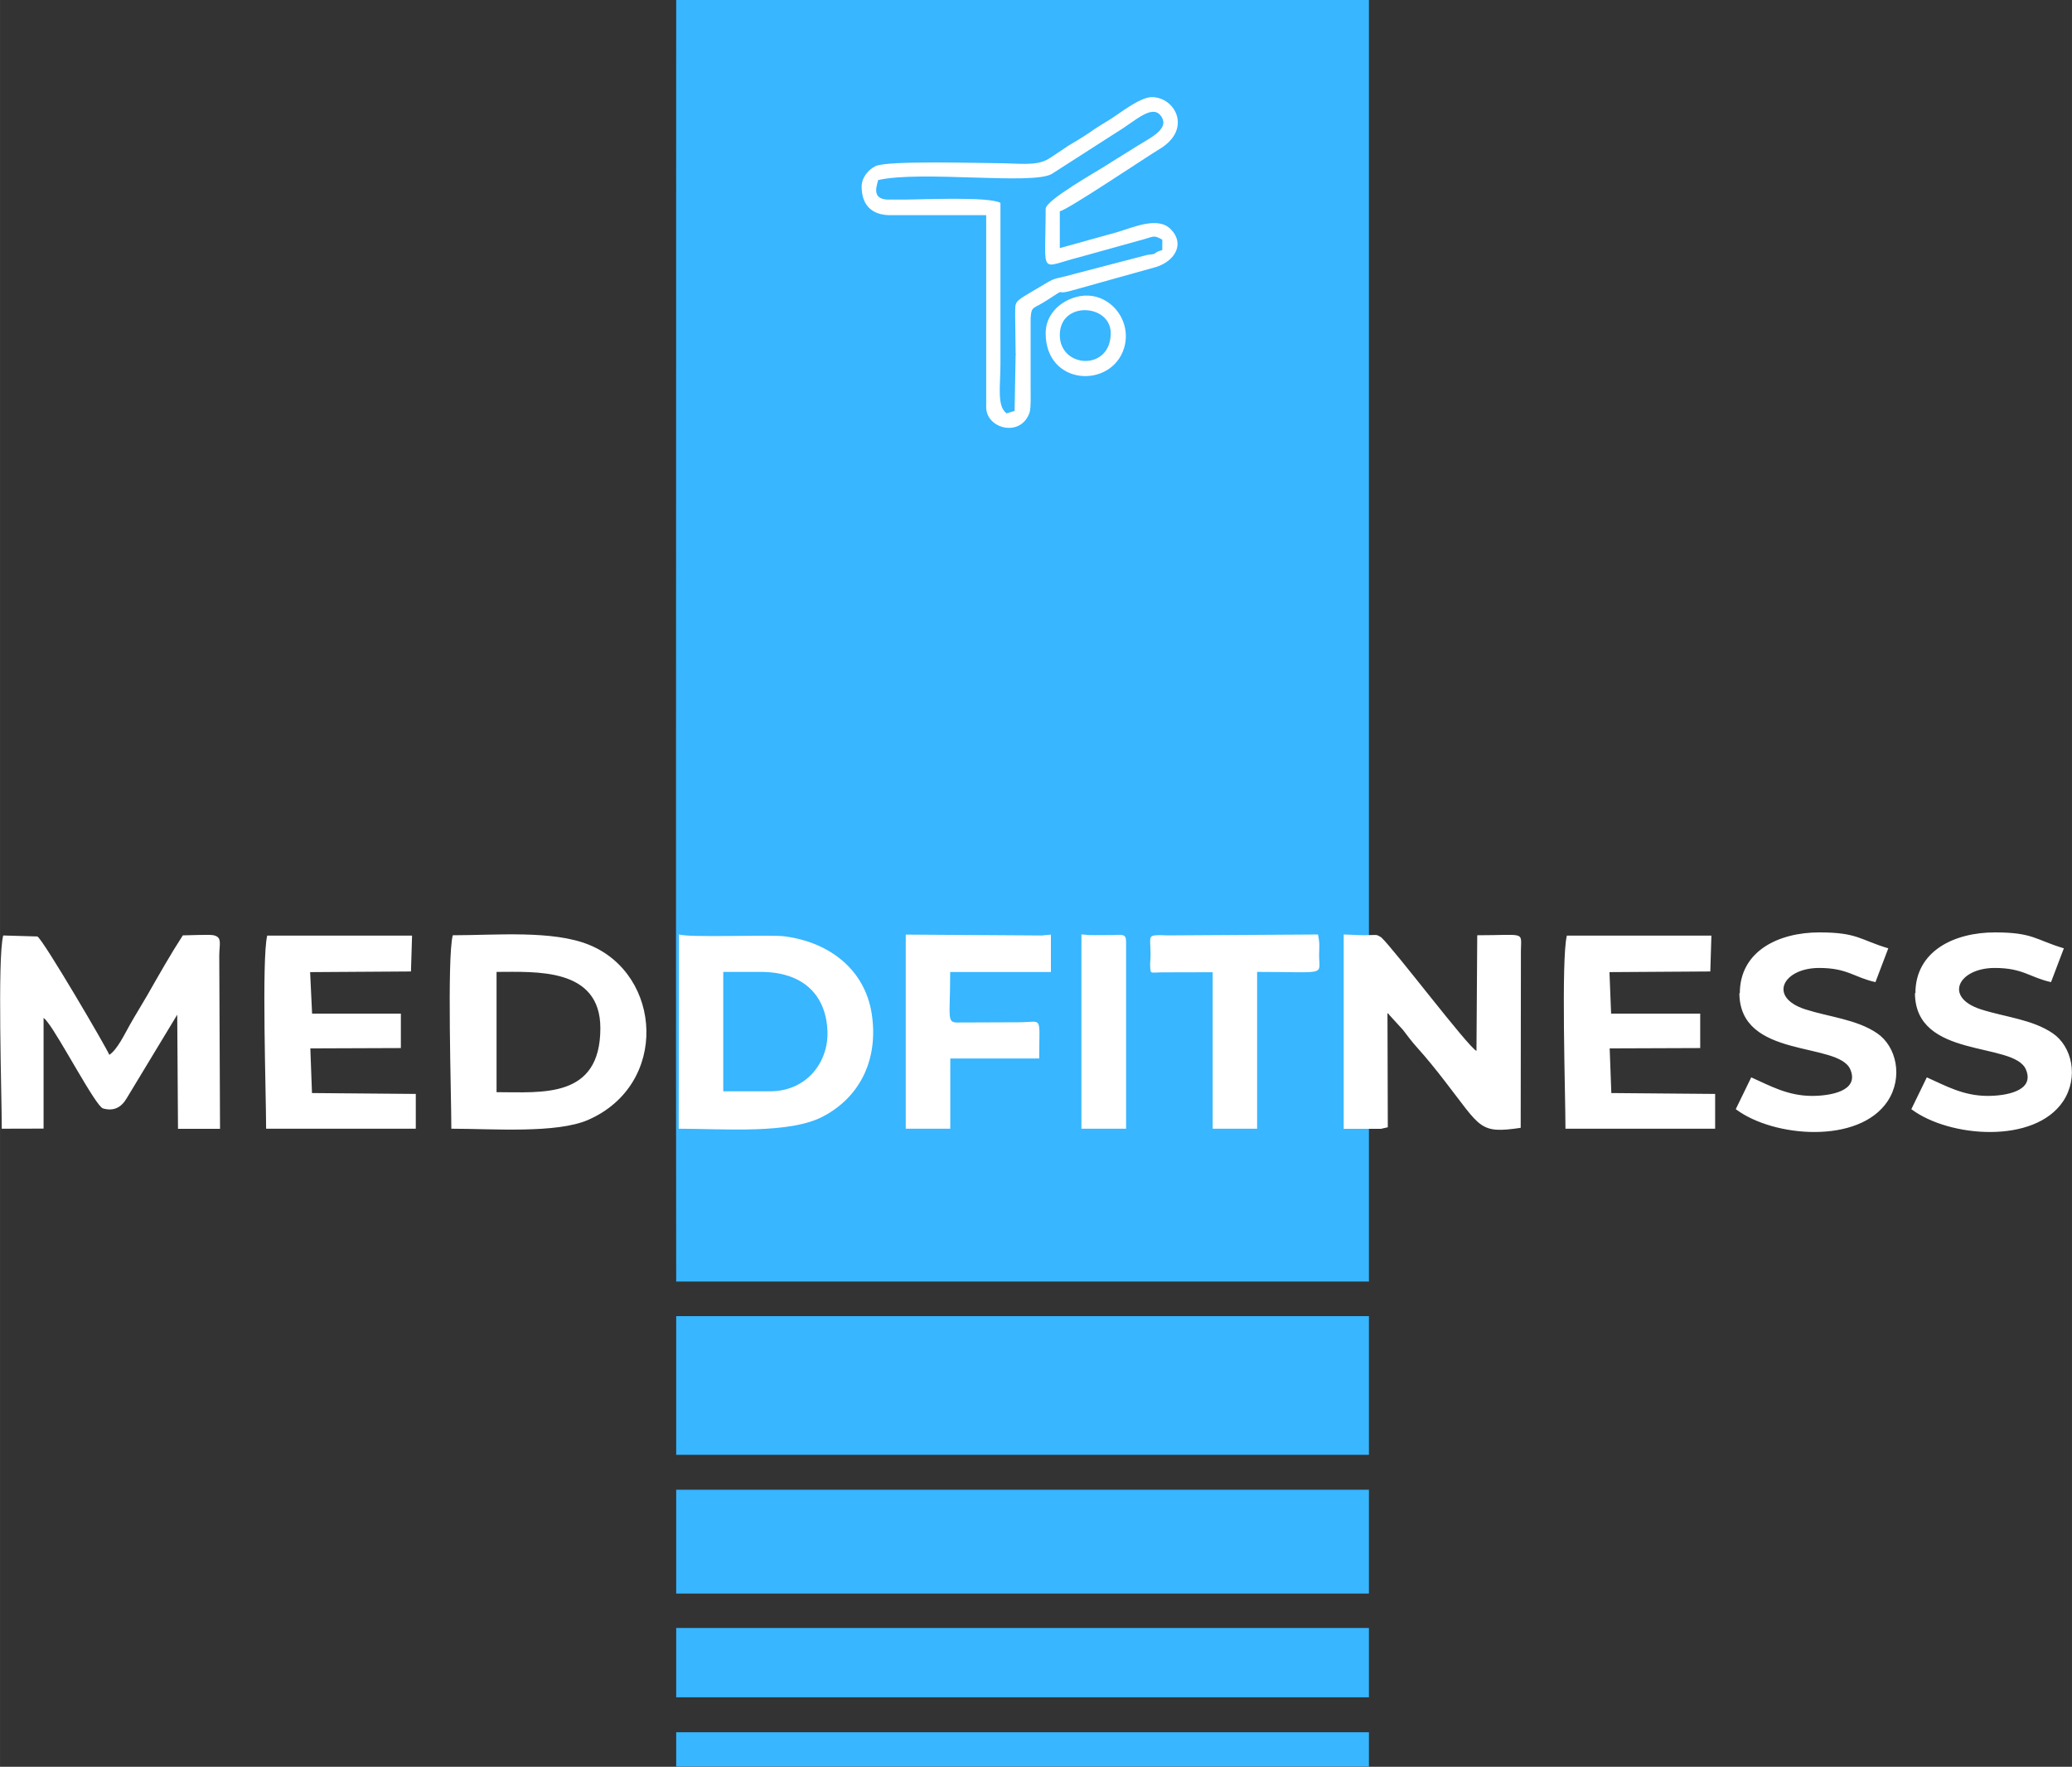 <?xml version="1.0" encoding="UTF-8"?>
<!DOCTYPE svg PUBLIC "-//W3C//DTD SVG 1.1//EN" "http://www.w3.org/Graphics/SVG/1.1/DTD/svg11.dtd">
<!-- Creator: CorelDRAW -->
<svg xmlns="http://www.w3.org/2000/svg" xml:space="preserve" width="21.318mm" height="18.178mm" version="1.1" style="shape-rendering:geometricPrecision; text-rendering:geometricPrecision; image-rendering:optimizeQuality; fill-rule:evenodd; clip-rule:evenodd"
viewBox="0 0 188.82 161.01"
 xmlns:xlink="http://www.w3.org/1999/xlink"
 xmlns:xodm="http://www.corel.com/coreldraw/odm/2003">
 <rect x="0" y="0" width="188.82" height="161.01" fill="#333333" stroke="none"/>
 <defs>
  <style type="text/css">
   <![CDATA[
    .fil0 {fill:#38B6FF}
    .fil1 {fill:white}
   ]]>
  </style>
 </defs>
 <g id="Camada_x0020_1">
  <path class="fil0" d="M61.62 132.58l63.13 0 0 -12.64 -63.13 0 0 12.64zm0 12.64l63.13 0 0 -9.46 -63.13 0 0 9.46zm0 9.46l63.13 0 0 -6.32 -63.13 0 0 6.32zm0 6.32l63.13 0 0 -3.14 -63.13 0 0 3.14zm0 -44.21l63.13 0c0,-35.91 0,-73.24 0,-116.8l-63.13 0c0,58.79 -0.04,86.74 0,116.8z"/>
  <path class="fil1" d="M78.52 16.99c0,1.68 0.9,2.62 2.62,2.62l8.73 0 0 17.5c0,1.98 3.18,2.79 3.96,0.47 0.13,-0.43 0.09,-1.63 0.09,-2.15l0 -6.45c0.09,-1.16 0.22,-0.77 1.59,-1.68 1.85,-1.2 0.43,-0.34 2.15,-0.82l7.7 -2.15c1.76,-0.56 2.62,-2.15 1.33,-3.44 -1.16,-1.2 -3.4,-0.17 -4.86,0.26l-5.25 1.46 0 -3.35c0.86,-0.22 7.87,-4.95 9.16,-5.72 2.92,-1.81 1.33,-4.69 -0.77,-4.69 -1.12,0 -3.01,1.55 -3.87,2.07 -0.69,0.43 -1.16,0.69 -1.81,1.16 -0.69,0.47 -1.29,0.82 -1.93,1.2 -0.6,0.39 -1.12,0.77 -1.81,1.2 -1.16,0.69 -2.67,0.39 -4.77,0.39 -1.33,0 -9.85,-0.26 -10.97,0.26 -0.65,0.3 -1.29,1.03 -1.29,1.89l-0.01 -0.05zm1.5 -0.56c-0.13,0.56 -0.65,1.81 1.08,1.76 0.56,0 0.82,0 1.38,0 1.42,0 7.65,-0.3 8.69,0.3l0 14.71c0,1.93 -0.34,3.83 0.56,4.47l0.73 -0.22 0.09 -5.03c0.04,-0.39 0,0.09 0,-0.39l-0.04 -3.35c0.04,-1.25 -0.22,-1.08 1.89,-2.32 2.15,-1.29 1.16,-0.73 3.74,-1.46l6.45 -1.68c1.08,-0.09 0.34,-0.17 1.33,-0.43l0 -0.95c-0.9,-0.47 -0.6,-0.3 -2.28,0.13l-5.25 1.46c-3.78,0.95 -3.1,1.85 -3.1,-4.39 0,-0.82 4.73,-3.44 5.63,-4.04 0.73,-0.47 1.33,-0.82 2.07,-1.29 1.63,-1.08 3.66,-1.85 2.84,-3.1 -0.82,-1.2 -2.36,0.43 -4.09,1.46l-5.89 3.78c-1.76,1.03 -11.91,-0.34 -15.83,0.56l-0.01 0zm15.27 13.93c0,4.82 5.98,5.08 7.14,1.38 0.86,-2.79 -1.72,-5.59 -4.6,-4.6 -1.33,0.43 -2.54,1.59 -2.54,3.22l0 0zm1.29 0.17c0,3.05 4.64,3.31 4.64,-0.17 0,-2.67 -4.64,-2.97 -4.64,0.17z"/>
  <path class="fil1" d="M41.14 102.86c3.71,0 9.58,0.46 12.47,-0.81 7.36,-3.23 6.74,-13.24 0.07,-15.95 -3.32,-1.35 -8.46,-0.87 -12.42,-0.87 -0.54,2.12 -0.13,14.49 -0.13,17.64l0.02 -0.02zm4.11 -3.33c4.13,0 9.46,0.63 9.46,-5.83 0,-5.56 -5.92,-5.13 -9.46,-5.13l0 10.96zm16.61 3.33c4.13,0 10.14,0.51 13.19,-1.14 3.47,-1.85 5.02,-5.37 4.38,-9.39 -0.64,-3.98 -3.83,-6.46 -7.92,-7 -1.36,-0.18 -8.81,0.15 -9.63,-0.18l-0.03 17.72 0.02 -0.02zm-61.7 0l3.81 -0.01 0 -10.09c0.24,0.21 0.13,0.1 0.37,0.4 1.11,1.39 4.38,7.65 5.04,7.85 0.97,0.28 1.66,-0.08 2.15,-0.9l4.62 -7.64 0.07 10.4 3.83 0 -0.07 -15.8c0.01,-1.09 0.3,-1.69 -0.57,-1.85 -0.4,-0.07 -2.2,0.02 -2.75,0.02 -1.06,1.63 -2.21,3.65 -3.24,5.46 -0.57,0.99 -1.08,1.79 -1.58,2.68 -0.48,0.85 -1.15,2.27 -1.88,2.75 -0.12,-0.42 -6.08,-10.61 -6.56,-10.79l-3.11 -0.09c-0.54,2.12 -0.13,14.49 -0.13,17.64l0.01 -0.02zm125.73 0l0.58 -0.13 -0.03 -10.4c0.04,0.04 0.12,0.04 0.13,0.12l1.27 1.39c0.42,0.55 0.84,1.11 1.23,1.54 0.97,1.08 1.75,2.05 2.6,3.15 3.3,4.25 3.12,4.81 6.91,4.25l0.02 -16.16c0.03,-1.79 0.42,-1.39 -3.98,-1.39l-0.07 10.54c-0.78,-0.37 -7.5,-9.27 -8.69,-10.36 -0.52,-0.3 -0.28,-0.19 -1.6,-0.18l-1.81 -0.07 0 17.71 3.41 0 0.03 0zm-101.63 0l13.63 0 0 -3.17 -9.46 -0.08 -0.15 -4.07 8.25 -0.03 0 -3.14 -8.09 0 -0.18 -3.78 9.19 -0.06 0.1 -3.27 -13.2 0c-0.52,2.12 -0.1,14.49 -0.1,17.64l-0 -0.05zm118.41 0l13.63 0 0 -3.17 -9.46 -0.08 -0.15 -4.07 8.25 -0.03 0 -3.14 -8.12 0 -0.15 -3.78 9.19 -0.06 0.1 -3.27 -13.17 0c-0.54,2.12 -0.13,14.49 -0.13,17.64l-0 -0.05zm31.84 -12.38c0,6.07 9.01,4.41 10.11,6.98 0.85,2 -1.9,2.41 -3.48,2.41 -2.24,0 -3.86,-0.94 -5.55,-1.69l-1.41 2.9c3.45,2.59 11.23,3.2 13.84,-0.73 1.43,-2.17 0.81,-4.99 -0.96,-6.19 -1.87,-1.27 -4.34,-1.47 -6.55,-2.18 -3.44,-1.12 -2,-3.77 1.27,-3.77 2.59,0 3.2,0.87 5.13,1.29l1.17 -3.08c-2.57,-0.76 -2.78,-1.45 -6.28,-1.45 -3.72,0 -7.25,1.7 -7.25,5.55l-0.04 -0.03zm-16 0c0,6.07 9.01,4.41 10.11,6.98 0.85,2 -1.9,2.41 -3.48,2.41 -2.24,0 -3.86,-0.94 -5.55,-1.69l-1.41 2.9c3.45,2.59 11.23,3.2 13.84,-0.73 1.43,-2.17 0.81,-4.99 -0.96,-6.19 -1.87,-1.27 -4.33,-1.47 -6.55,-2.18 -3.44,-1.12 -2,-3.77 1.27,-3.77 2.59,0 3.2,0.87 5.13,1.29l1.17 -3.08c-2.57,-0.76 -2.78,-1.45 -6.28,-1.45 -3.72,0 -7.25,1.7 -7.25,5.55l-0.04 -0.03zm-75.96 12.38l4.05 0 0 -6.4 8.1 0c0,-4.04 0.39,-3.3 -1.87,-3.3l-5.34 0.02c-1.29,0.04 -0.9,-0.15 -0.9,-4.6l9.18 0 0 -3.41c-0.51,0.05 -0.58,0.06 -0.82,0.08l-12.41 -0.08 0 17.72 0 -0.02zm27.96 -14.29l0 14.29 4.05 0 0 -14.29c6.47,0 5.65,0.4 5.65,-1.54 0,-0.69 0.09,-0.93 -0.1,-1.87l-13.05 0.08c-0.46,0 -0.34,0 -0.72,0 -0.31,0 -0.64,-0.03 -0.73,-0.02 -1.05,0.03 -0.76,0.15 -0.76,1.82 0,0.39 -0.06,0.79 -0.03,1.09 0.04,0.67 0,0.48 1.18,0.48 1.5,0 3.01,-0.01 4.51,-0.01l0 -0.03zm-44.59 10.88l4.26 0c3.38,0 5.4,-2.74 5.22,-5.62 -0.19,-3.3 -2.35,-5.26 -6.08,-5.26l-3.41 0 0 10.88 0.02 0zm32.65 3.41l4.05 0 0 -17.07c0,-0.72 -0.39,-0.6 -1.24,-0.58l-1.57 0.01c-0.73,0 -0.37,0 -1.26,-0.07l0 17.71 0.02 0z"/>
 </g>
</svg>
